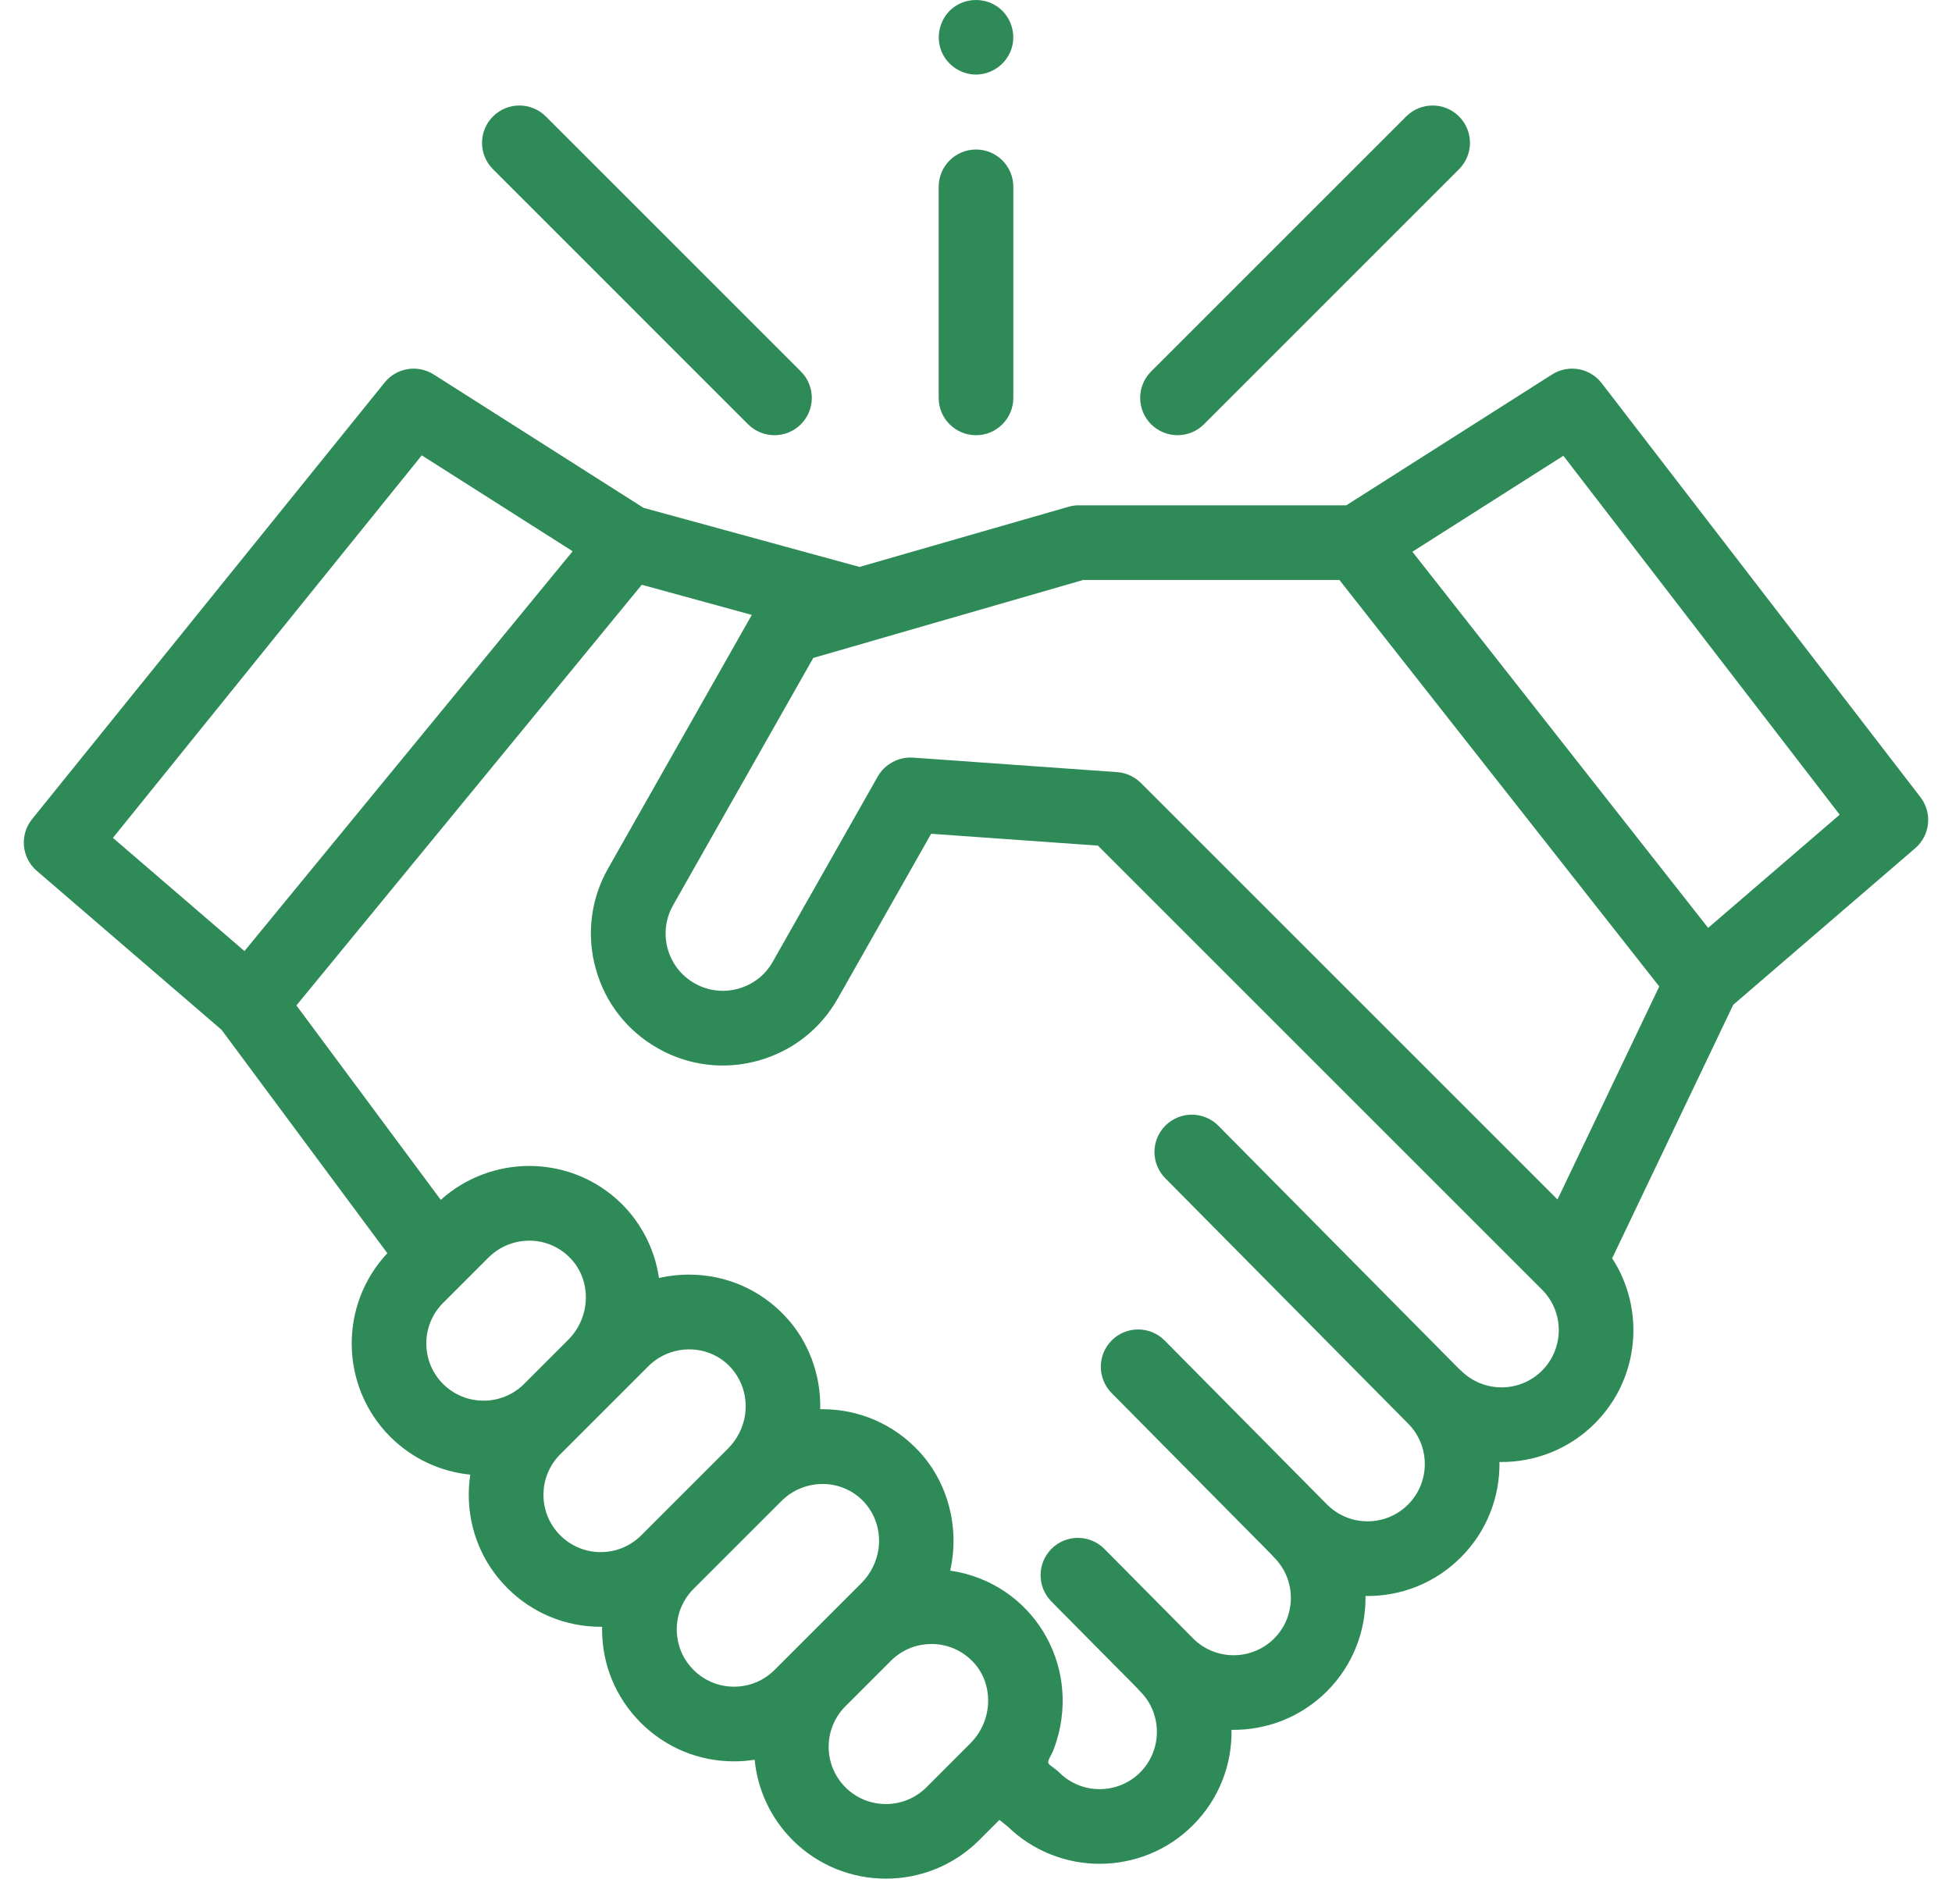 <svg width="41" height="40" viewBox="0 0 41 40" fill="none" xmlns="http://www.w3.org/2000/svg">
<path d="M40.337 16.747L33.642 8.05C33.394 7.728 32.942 7.649 32.6 7.867L28.277 10.616H22.64C22.567 10.616 22.494 10.631 22.424 10.652L18.053 11.91L13.517 10.669L9.11 7.867C8.773 7.653 8.33 7.725 8.079 8.036L0.674 17.208C0.408 17.538 0.452 18.019 0.773 18.295L4.654 21.635L8.136 26.328C7.118 27.413 7.138 29.124 8.197 30.184C8.667 30.653 9.264 30.918 9.878 30.98C9.857 31.119 9.846 31.26 9.846 31.404C9.846 32.144 10.134 32.84 10.658 33.364C11.181 33.887 11.878 34.176 12.618 34.176C12.628 34.176 12.638 34.175 12.648 34.175C12.647 34.194 12.646 34.212 12.646 34.231C12.646 34.972 12.935 35.668 13.458 36.191C13.982 36.715 14.678 37.003 15.418 37.003C15.564 37.003 15.709 36.991 15.851 36.969C15.911 37.586 16.177 38.186 16.648 38.657C17.188 39.197 17.898 39.467 18.608 39.467C19.318 39.467 20.028 39.197 20.568 38.657L20.992 38.233L21.17 38.376C21.706 38.895 22.402 39.155 23.097 39.155C23.807 39.155 24.517 38.885 25.057 38.344C25.609 37.793 25.879 37.065 25.867 36.341C26.591 36.352 27.32 36.082 27.871 35.531C28.422 34.98 28.692 34.253 28.681 33.529C29.435 33.541 30.151 33.251 30.684 32.717C31.236 32.166 31.506 31.438 31.495 30.714C32.219 30.725 32.947 30.455 33.498 29.904C34.439 28.962 34.56 27.508 33.862 26.434L36.405 21.109L40.227 17.82C40.543 17.548 40.591 17.077 40.337 16.747ZM8.859 9.566L12.028 11.581L5.135 19.98L2.372 17.602L8.859 9.566ZM9.306 27.373L10.263 26.416C10.292 26.387 10.322 26.36 10.354 26.334C10.541 26.182 10.767 26.091 11.007 26.069C11.014 26.068 11.021 26.068 11.027 26.068C11.062 26.065 11.096 26.064 11.13 26.064C11.458 26.068 11.763 26.202 11.988 26.441C12.431 26.909 12.408 27.674 11.935 28.147L11.008 29.074C10.539 29.543 9.776 29.543 9.306 29.074C8.837 28.605 8.837 27.842 9.306 27.373ZM11.767 32.254C11.54 32.027 11.415 31.725 11.415 31.404C11.415 31.082 11.54 30.78 11.767 30.553L13.622 28.698C13.977 28.343 14.535 28.246 14.989 28.462C15.458 28.685 15.721 29.193 15.652 29.705C15.616 29.977 15.489 30.234 15.294 30.429L13.469 32.254C13.241 32.482 12.939 32.607 12.618 32.607C12.297 32.607 11.995 32.482 11.767 32.254ZM14.567 35.082C14.34 34.855 14.215 34.553 14.215 34.231C14.215 33.91 14.34 33.608 14.567 33.38L16.422 31.526C16.802 31.146 17.411 31.064 17.876 31.335C18.301 31.582 18.523 32.068 18.451 32.551C18.41 32.817 18.284 33.067 18.094 33.257L16.269 35.082C16.042 35.309 15.74 35.434 15.418 35.434C15.097 35.434 14.795 35.309 14.567 35.082ZM17.757 37.548C17.288 37.078 17.288 36.315 17.757 35.846L18.713 34.89C18.742 34.861 18.773 34.834 18.804 34.808C18.805 34.807 18.805 34.807 18.806 34.806C18.962 34.68 19.144 34.595 19.34 34.558C19.344 34.558 19.349 34.557 19.353 34.556C19.387 34.55 19.421 34.546 19.455 34.542C19.469 34.541 19.483 34.541 19.497 34.54C19.525 34.539 19.552 34.537 19.581 34.537C19.908 34.542 20.213 34.676 20.439 34.914C20.467 34.944 20.493 34.974 20.517 35.005C20.877 35.477 20.829 36.177 20.381 36.625L19.459 37.548C18.989 38.017 18.226 38.017 17.757 37.548ZM32.389 28.794C31.92 29.264 31.157 29.263 30.687 28.794C30.67 28.777 30.652 28.761 30.634 28.746L25.591 23.65C25.286 23.342 24.789 23.34 24.481 23.644C24.173 23.949 24.171 24.445 24.476 24.753L29.573 29.904C29.574 29.905 29.575 29.906 29.575 29.906C30.044 30.375 30.044 31.139 29.575 31.608C29.348 31.835 29.046 31.96 28.724 31.96C28.403 31.96 28.101 31.835 27.874 31.608L24.463 28.162C24.159 27.854 23.662 27.852 23.354 28.156C23.046 28.461 23.044 28.958 23.349 29.266L26.707 32.659C26.724 32.68 26.742 32.7 26.762 32.72C27.231 33.189 27.231 33.953 26.762 34.422C26.292 34.891 25.529 34.89 25.06 34.421L23.198 32.541C22.893 32.233 22.397 32.23 22.089 32.535C21.781 32.839 21.779 33.336 22.083 33.644L23.893 35.472C23.91 35.493 23.928 35.514 23.948 35.533C24.417 36.002 24.417 36.766 23.948 37.235C23.479 37.704 22.716 37.704 22.247 37.235C22.192 37.181 22.129 37.14 22.069 37.093C22.017 37.054 22.004 37.027 22.03 36.965C22.055 36.901 22.094 36.844 22.12 36.781C22.149 36.71 22.172 36.637 22.195 36.564C22.315 36.176 22.35 35.76 22.296 35.357C22.192 34.586 21.768 33.889 21.125 33.449C20.777 33.211 20.375 33.055 19.958 32.996C20.16 32.105 19.918 31.139 19.286 30.472C18.767 29.923 18.065 29.616 17.311 29.605C17.283 29.605 17.256 29.605 17.228 29.605C17.245 28.885 16.983 28.169 16.486 27.645C15.967 27.096 15.265 26.788 14.511 26.778C14.286 26.775 14.06 26.798 13.841 26.849C13.748 26.199 13.421 25.598 12.925 25.168C12.432 24.741 11.812 24.504 11.152 24.495C10.457 24.485 9.774 24.741 9.258 25.207L6.226 21.122L13.48 12.285L15.791 12.918L12.772 18.245C12.407 18.889 12.315 19.637 12.513 20.351C12.71 21.064 13.173 21.658 13.818 22.023C13.858 22.046 13.899 22.068 13.94 22.089C13.943 22.09 13.946 22.092 13.949 22.093C14.057 22.147 14.169 22.194 14.282 22.233C14.808 22.415 15.376 22.435 15.923 22.283C16.637 22.086 17.231 21.622 17.596 20.978L19.558 17.516L23.061 17.765L32.389 27.093C32.858 27.562 32.858 28.325 32.389 28.794ZM32.714 25.199L23.963 16.448C23.946 16.432 23.929 16.416 23.911 16.401C23.785 16.296 23.629 16.232 23.464 16.221L19.175 15.916C18.878 15.896 18.583 16.054 18.437 16.312L16.231 20.205C16.073 20.485 15.815 20.686 15.505 20.771C15.195 20.857 14.871 20.817 14.591 20.659C14.311 20.5 14.11 20.242 14.024 19.933C13.939 19.623 13.979 19.298 14.137 19.018L17.082 13.822L18.275 13.478C18.283 13.476 18.291 13.473 18.299 13.47L22.752 12.184H28.133L34.851 20.724L32.714 25.199ZM35.878 19.493L29.666 11.591L32.837 9.575L38.641 17.115L35.878 19.493Z" fill="#2E8B57"/>
<path d="M24.733 9.143C24.934 9.143 25.135 9.066 25.288 8.913L30.645 3.555C30.952 3.249 30.952 2.752 30.645 2.446C30.339 2.14 29.843 2.14 29.536 2.446L24.178 7.804C23.872 8.11 23.872 8.607 24.178 8.913C24.332 9.066 24.532 9.143 24.733 9.143Z" fill="#2E8B57"/>
<path d="M15.712 8.913C15.865 9.066 16.066 9.143 16.267 9.143C16.468 9.143 16.668 9.066 16.822 8.913C17.128 8.607 17.128 8.11 16.822 7.804L11.464 2.446C11.158 2.14 10.661 2.14 10.355 2.446C10.048 2.752 10.048 3.249 10.355 3.555L15.712 8.913Z" fill="#2E8B57"/>
<path d="M20.5 9.143C20.933 9.143 21.284 8.792 21.284 8.359V3.925C21.284 3.492 20.933 3.141 20.5 3.141C20.067 3.141 19.716 3.492 19.716 3.925V8.359C19.716 8.792 20.067 9.143 20.5 9.143Z" fill="#2E8B57"/>
<path d="M19.776 1.082C19.901 1.384 20.211 1.582 20.538 1.565C20.862 1.548 21.146 1.33 21.246 1.022C21.347 0.711 21.237 0.358 20.977 0.16C20.712 -0.042 20.342 -0.053 20.065 0.13C19.756 0.334 19.636 0.742 19.776 1.082Z" fill="#2E8B57"/>
</svg>
